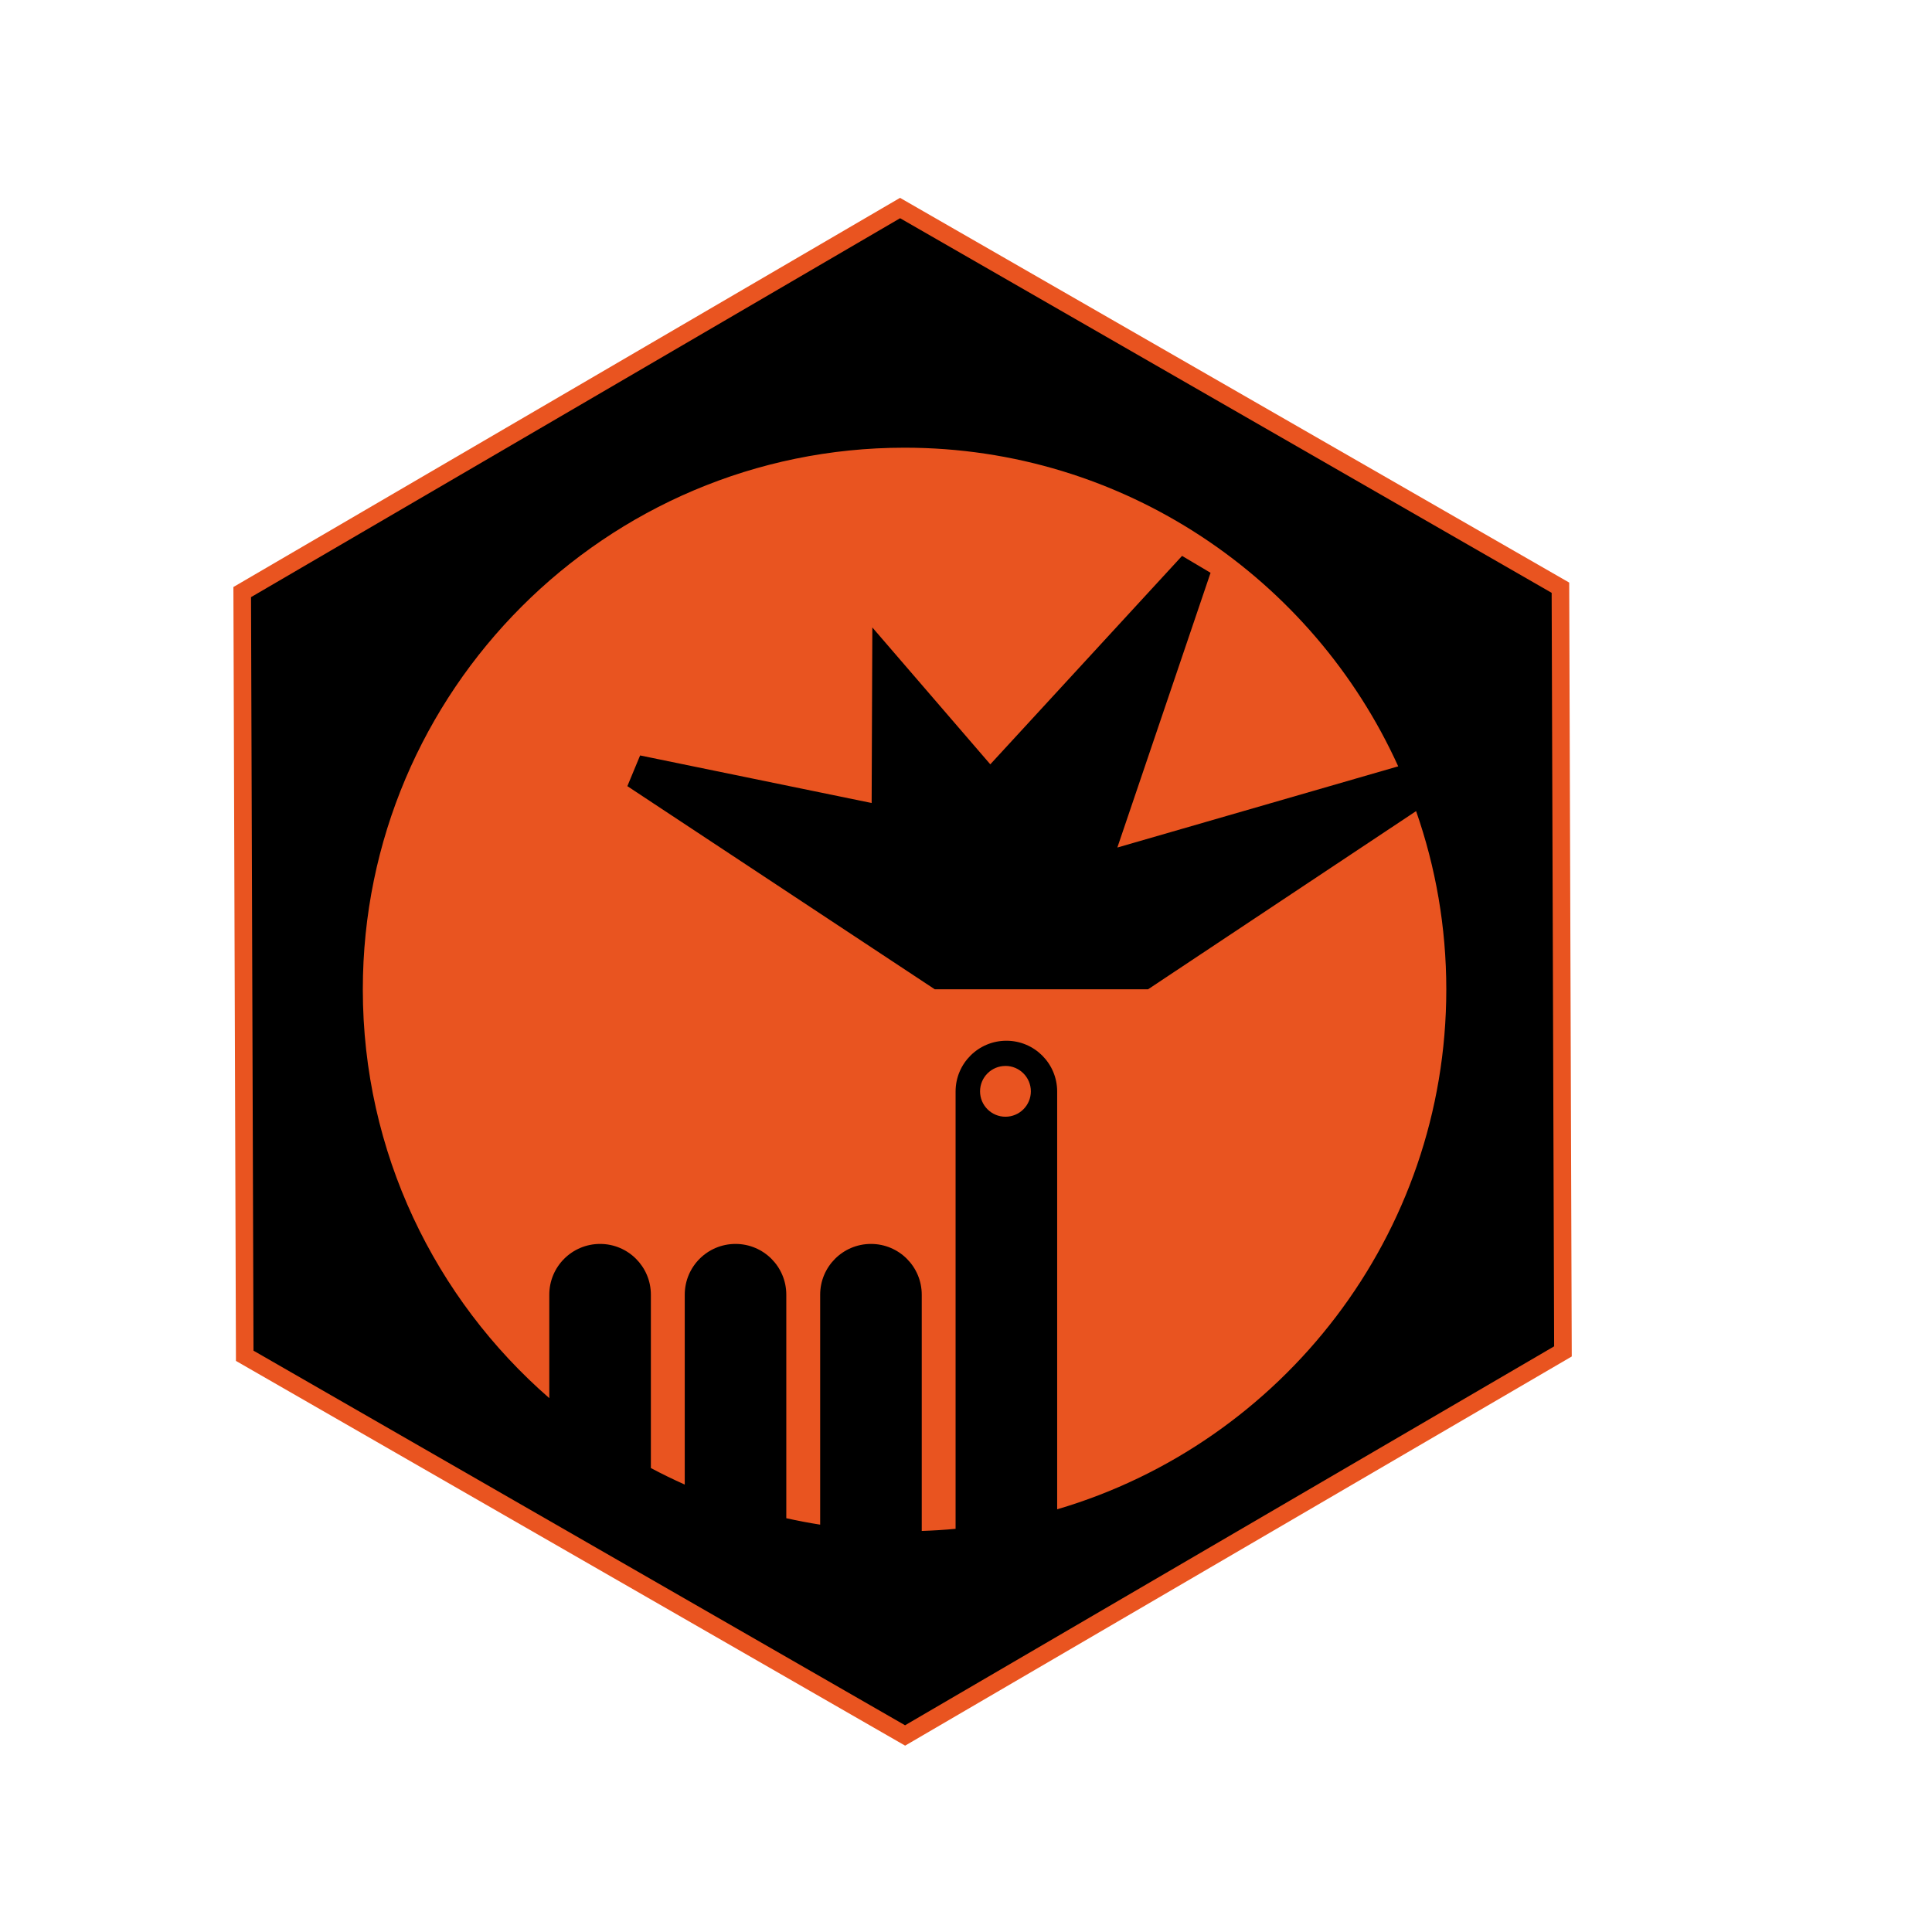 <?xml version="1.0" encoding="UTF-8" standalone="no"?>
<!-- Created with Inkscape (http://www.inkscape.org/) -->

<svg
   xmlns:dc="http://purl.org/dc/elements/1.1/"
   xmlns:cc="http://creativecommons.org/ns#"
   xmlns:rdf="http://www.w3.org/1999/02/22-rdf-syntax-ns#"
   xmlns:svg="http://www.w3.org/2000/svg"
   xmlns="http://www.w3.org/2000/svg"
   xmlns:sodipodi="http://sodipodi.sourceforge.net/DTD/sodipodi-0.dtd"
   xmlns:inkscape="http://www.inkscape.org/namespaces/inkscape"
   width="2.5in"
   height="2.5in"
   viewBox="0 0 63.5 63.5"
   version="1.1"
   id="svg5844"
   inkscape:version="0.92.3 (2405546, 2018-03-11)"
   sodipodi:docname="cloud-init.svg">
  <defs
     id="defs5838" />
  <sodipodi:namedview
     id="base"
     pagecolor="#ffffff"
     bordercolor="#666666"
     borderopacity="1.0"
     inkscape:pageopacity="0.0"
     inkscape:pageshadow="2"
     inkscape:zoom="0.3943038"
     inkscape:cx="400.02041"
     inkscape:cy="686.90373"
     inkscape:document-units="mm"
     inkscape:current-layer="layer1"
     showgrid="false"
     units="in"
     inkscape:window-width="1920"
     inkscape:window-height="1017"
     inkscape:window-x="-8"
     inkscape:window-y="-8"
     inkscape:window-maximized="1" />
  <g
     inkscape:label="Layer 1"
     inkscape:groupmode="layer"
     id="layer1"
     transform="translate(0,-233.5)">
    <path
       sodipodi:type="star"
       style="fill:#000000;fill-opacity:1;stroke:#e95420;stroke-width:2;stroke-miterlimit:4;stroke-dasharray:none;stroke-opacity:1"
       id="path5848"
       sodipodi:sides="6"
       sodipodi:cx="75.904549"
       sodipodi:cy="48.17207"
       sodipodi:r1="86.556541"
       sodipodi:r2="74.960167"
       sodipodi:arg1="0.5202951"
       sodipodi:arg2="1.0438939"
       inkscape:flatsided="true"
       inkscape:rounded="0"
       inkscape:randomized="0"
       d="M 151.007,91.202 76.191,134.728 1.088,91.698 0.802,5.142 75.619,-38.384 150.721,4.646 Z"
       transform="matrix(0.289,0,0,0.29,7.729,251.469)" />
    <g
       id="Page-1"
       transform="matrix(0.092,0,0,0.092,-160.768,252.35)"
       style="fill:none;fill-rule:evenodd">
      <path
         d="m 2106.677,175.916 c 5.02,0 9.08,4.07 9.08,9.08 0,5.01 -4.06,9.07 -9.08,9.07 -5,0 -9.07,-4.06 -9.07,-9.07 0,-5.01 4.07,-9.07 9.07,-9.07 z m 50.97,-27.38 h -76.22 l -109.82,-72.57 4.553,-10.97 82.717,16.99 0.25,-62.716 42.14,48.896 68.51,-74.463 10.18,6.04 -33.3,98.153 100.34,-29.01 c -30.43,-67.071 -98.04,-113.84 -176.37,-113.84 -106.71,0.003 -193.53,86.828 -193.53,193.55 0,58.21 25.823,110.5 66.62,146 v -36.95 c 0,-10.03 8.122,-18.14 18.145,-18.14 10.02,0 18.145,8.12 18.145,18.14 v 61.93 c 3.95,2.1 7.99,4.07 12.1,5.9 v -67.83 c 0,-10.03 8.12,-18.14 18.14,-18.14 10.02,0 18.14,8.12 18.14,18.14 v 79.85 c 3.99,0.89 8.03,1.66 12.1,2.3 v -82.15 c 0,-10.02 8.13,-18.14 18.15,-18.14 10.02,0 18.14,8.12 18.14,18.14 v 84.21 c 0,0.07 -0.01,0.13 -0.01,0.19 4.07,-0.13 8.1,-0.38 12.1,-0.76 V 185.056 c 0,-10.02 8.13,-18.14 18.15,-18.14 10.02,0 18.14,8.13 18.14,18.14 v 149.26 c 80.26,-23.61 139.02,-97.92 139.02,-185.72 0,-22.31 -3.81,-43.75 -10.79,-63.71 l -95.75,63.65 z"
         id="Shape-2"
         inkscape:connector-curvature="0"
         style="fill:#e95420;fill-rule:nonzero" />
    </g>
  </g>
</svg>
